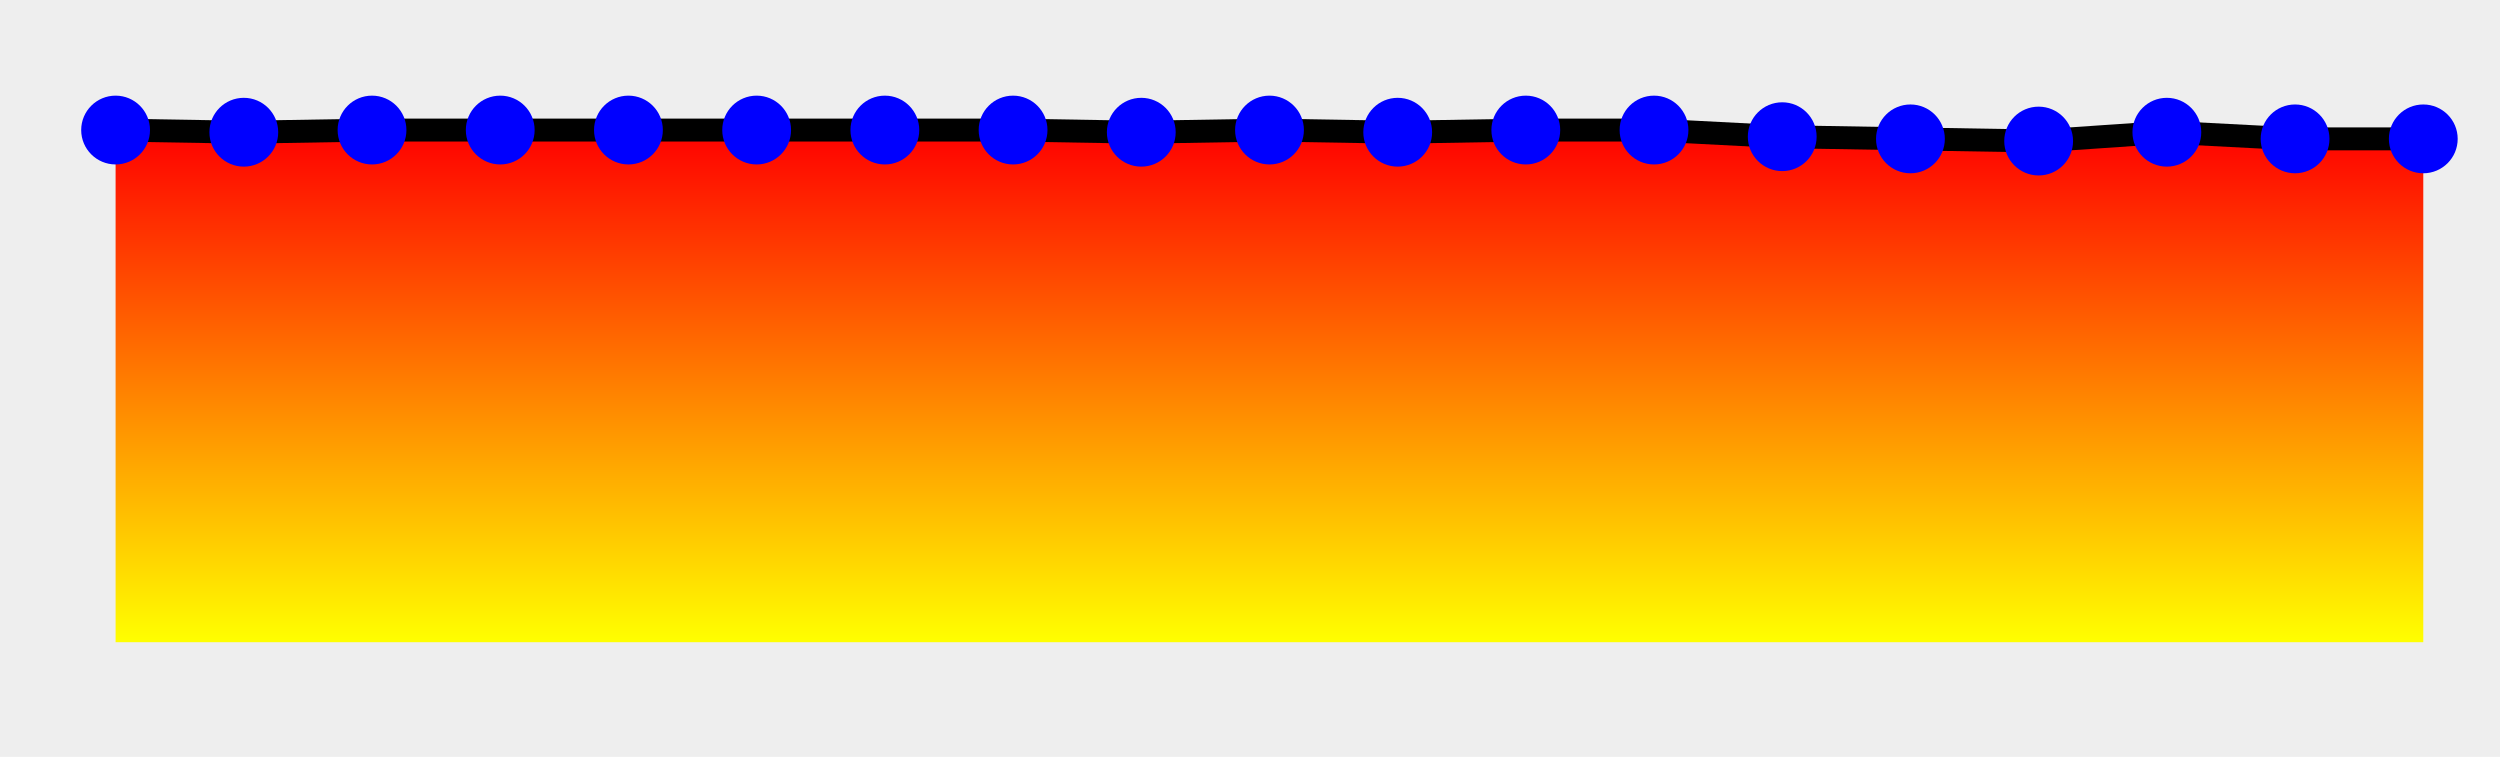 <?xml version="1.0" encoding="UTF-8" standalone="no"?><svg version="1.1" width="218" height="66" xmlns="http://www.w3.org/2000/svg" xmlns:xlink="http://www.w3.org/1999/xlink"><defs><clipPath id="e3"><rect x="0" y="0" width="218" height="66"/></clipPath><linearGradient id="e2" x1="0" x2="0" y1="0" y2="100%"><stop offset="0%" stop-color="red"/><stop offset="100%" stop-color="yellow"/></linearGradient><symbol><g id="e4"><circle fill="blue" r="3" cursor="crosshair"/></g></symbol></defs><rect width="100%" height="100%" fill="#eee" stroke-width="0px"/><g clip-path="url(#e3)"><path fill="url(#e2)" d="M10.08 56L10.08 11.34 21.26 11.53 32.44 11.34 43.62 11.34 54.8 11.34 65.98 11.34 77.16 11.34 88.34 11.34 99.52 11.53 110.7 11.34 121.88 11.53 133.05 11.34 144.23 11.34 155.41 11.92 166.59 12.11 177.77 12.3 188.95 11.53 200.13 12.11 211.31 12.11L211.31 56z" stroke="none"/><path fill="none" stroke="#000" stroke-width="2px" d="M10.08 11.34L21.26 11.53 32.44 11.34 43.62 11.34 54.8 11.34 65.98 11.34 77.16 11.34 88.34 11.34 99.52 11.53 110.7 11.34 121.88 11.53 133.05 11.34 144.23 11.34 155.41 11.92 166.59 12.11 177.77 12.3 188.95 11.53 200.13 12.11 211.31 12.11"/></g><use x="10.08" y="11.34" id="e6" xlink:href="#e4"></use><use x="21.26" y="11.53" id="e7" xlink:href="#e4"></use><use x="32.44" y="11.34" id="e8" xlink:href="#e4"></use><use x="43.62" y="11.34" id="e9" xlink:href="#e4"></use><use x="54.8" y="11.34" id="ea" xlink:href="#e4"></use><use x="65.98" y="11.34" id="eb" xlink:href="#e4"></use><use x="77.16" y="11.34" id="ec" xlink:href="#e4"></use><use x="88.34" y="11.34" id="ed" xlink:href="#e4"></use><use x="99.52" y="11.53" id="ee" xlink:href="#e4"></use><use x="110.7" y="11.34" id="ef" xlink:href="#e4"></use><use x="121.88" y="11.53" id="eg" xlink:href="#e4"></use><use x="133.05" y="11.34" id="eh" xlink:href="#e4"></use><use x="144.23" y="11.34" id="ei" xlink:href="#e4"></use><use x="155.41" y="11.92" id="ej" xlink:href="#e4"></use><use x="166.59" y="12.11" id="ek" xlink:href="#e4"></use><use x="177.77" y="12.3" id="el" xlink:href="#e4"></use><use x="188.95" y="11.53" id="em" xlink:href="#e4"></use><use x="200.13" y="12.11" id="en" xlink:href="#e4"></use><use x="211.31" y="12.11" id="eo" xlink:href="#e4"></use></svg>
